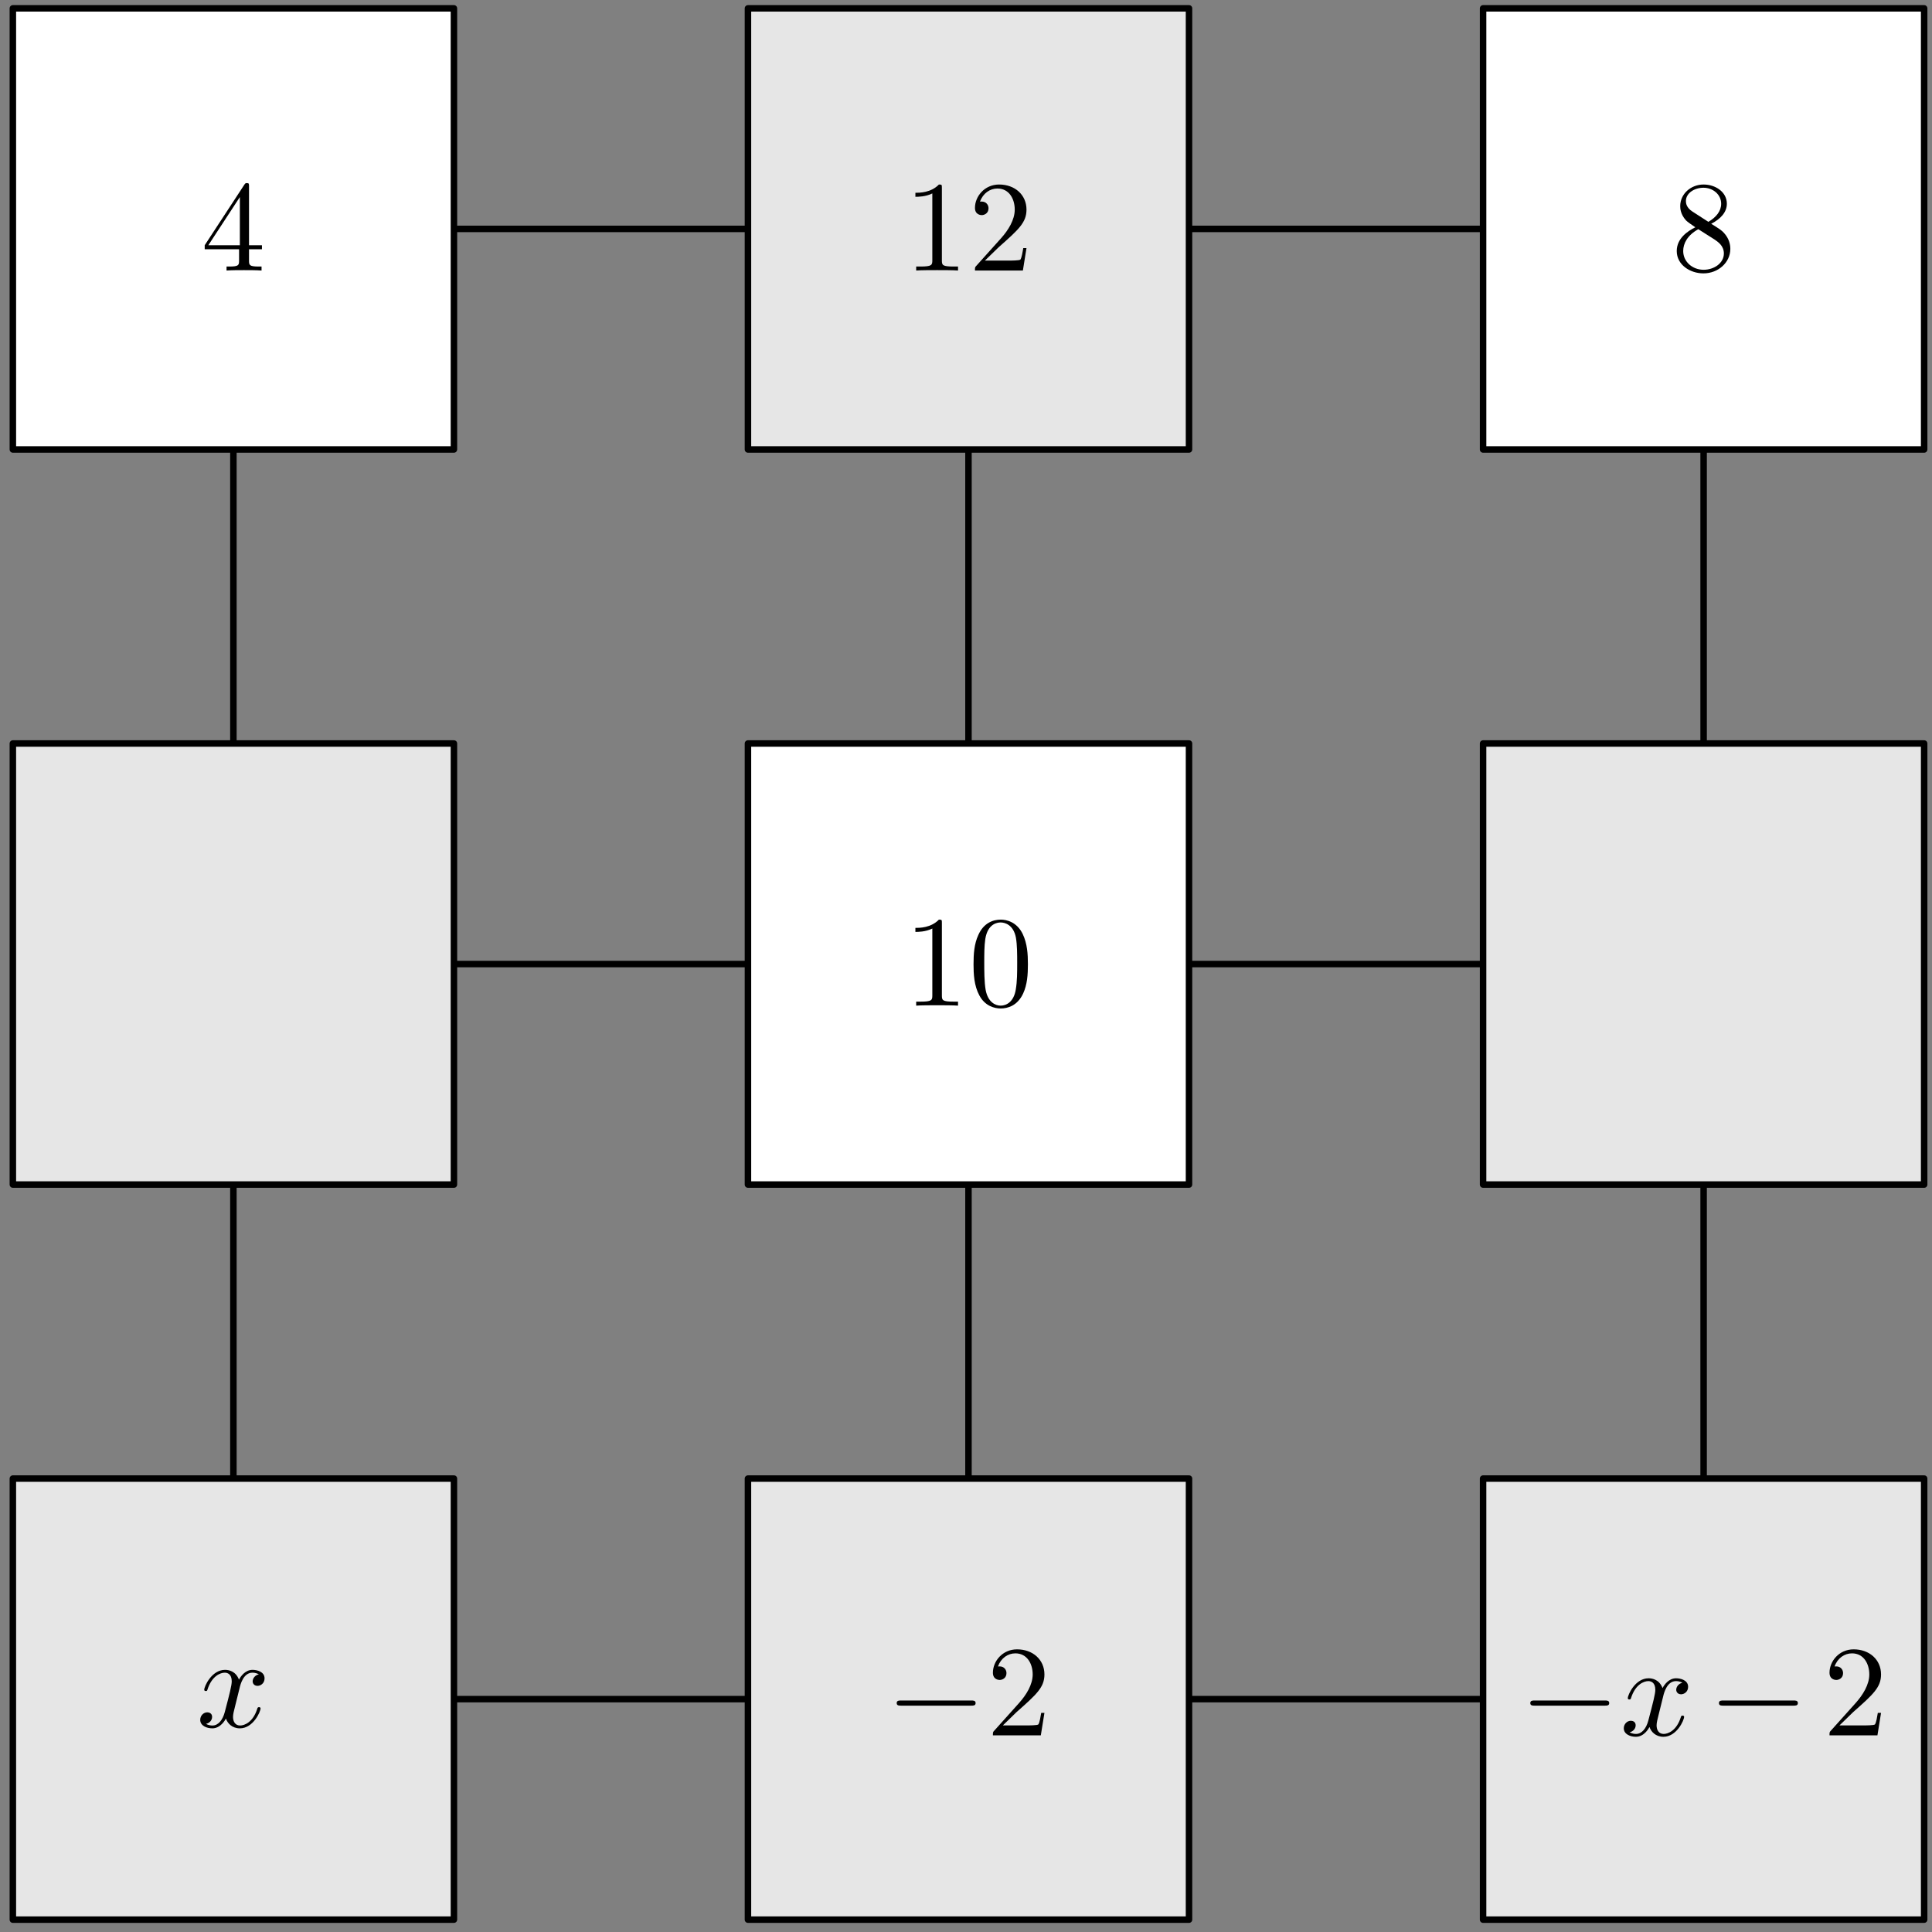 <?xml version='1.0' encoding='UTF-8'?>
<!-- This file was generated by dvisvgm 3.1.1 -->
<svg version='1.1' xmlns='http://www.w3.org/2000/svg' xmlns:xlink='http://www.w3.org/1999/xlink' width='149pt' height='149pt' viewBox='0 -149 149 149'>
<rect x="0" y="-149" width="149" height="149" fill="#808080" stroke="none"/>
<g id='page1'>
<g transform='matrix(1 0 0 -1 0 0)'>
<path d='M18 17.961H131.387V131.348H18Z' stroke='#000' fill='none' stroke-width='.5' stroke-miterlimit='10' stroke-linejoin='bevel'/>
<path d='M74.691 17.961V131.348' stroke='#000' fill='none' stroke-width='.5' stroke-miterlimit='10' stroke-linecap='round' stroke-linejoin='round'/>
<path d='M18 74.652H131.387' stroke='#000' fill='none' stroke-width='.5' stroke-miterlimit='10' stroke-linecap='round' stroke-linejoin='round'/>
<path d='M.992 .953H35.008V34.969H.992Z' fill='#e6e6e6'/>
<path d='M.992 .953H35.008V34.969H.992Z' stroke='#000' fill='none' stroke-width='.5' stroke-miterlimit='10' stroke-linecap='round' stroke-linejoin='round'/>
<path d='M57.684 .953H91.699V34.969H57.684Z' fill='#e6e6e6'/>
<path d='M57.684 .953H91.699V34.969H57.684Z' stroke='#000' fill='none' stroke-width='.5' stroke-miterlimit='10' stroke-linecap='round' stroke-linejoin='round'/>
<path d='M114.379 .953H148.395V34.969H114.379Z' fill='#e6e6e6'/>
<path d='M114.379 .953H148.395V34.969H114.379Z' stroke='#000' fill='none' stroke-width='.5' stroke-miterlimit='10' stroke-linecap='round' stroke-linejoin='round'/>
<path d='M.992 57.645H35.008V91.66H.992Z' fill='#e6e6e6'/>
<path d='M.992 57.645H35.008V91.66H.992Z' stroke='#000' fill='none' stroke-width='.5' stroke-miterlimit='10' stroke-linecap='round' stroke-linejoin='round'/>
<path d='M57.684 57.645H91.699V91.66H57.684Z' fill='#fff'/>
<path d='M57.684 57.645H91.699V91.66H57.684Z' stroke='#000' fill='none' stroke-width='.5' stroke-miterlimit='10' stroke-linecap='round' stroke-linejoin='round'/>
<path d='M114.379 57.645H148.395V91.66H114.379Z' fill='#e6e6e6'/>
<path d='M114.379 57.645H148.395V91.66H114.379Z' stroke='#000' fill='none' stroke-width='.5' stroke-miterlimit='10' stroke-linecap='round' stroke-linejoin='round'/>
<path d='M.992 114.336H35.008V148.355H.992Z' fill='#fff'/>
<path d='M.992 114.336H35.008V148.355H.992Z' stroke='#000' fill='none' stroke-width='.5' stroke-miterlimit='10' stroke-linecap='round' stroke-linejoin='round'/>
<path d='M57.684 114.336H91.699V148.355H57.684Z' fill='#e6e6e6'/>
<path d='M57.684 114.336H91.699V148.355H57.684Z' stroke='#000' fill='none' stroke-width='.5' stroke-miterlimit='10' stroke-linecap='round' stroke-linejoin='round'/>
<path d='M114.379 114.336H148.395V148.355H114.379Z' fill='#fff'/>
<path d='M114.379 114.336H148.395V148.355H114.379Z' stroke='#000' fill='none' stroke-width='.5' stroke-miterlimit='10' stroke-linecap='round' stroke-linejoin='round'/>
<path d='M72.64 77.818C72.64 78.057 72.64 78.077 72.411 78.077C71.793 77.439 70.917 77.439 70.598 77.439V77.13C70.797 77.13 71.385 77.13 71.903 77.39V72.23C71.903 71.871 71.873 71.751 70.977 71.751H70.658V71.443C71.007 71.473 71.873 71.473 72.272 71.473C72.67 71.473 73.537 71.473 73.885 71.443V71.751H73.567C72.67 71.751 72.64 71.861 72.64 72.23V77.818ZM79.275 74.63C79.275 75.427 79.225 76.224 78.877 76.961C78.418 77.917 77.602 78.077 77.183 78.077C76.585 78.077 75.858 77.818 75.45 76.891C75.131 76.204 75.081 75.427 75.081 74.63C75.081 73.883 75.121 72.987 75.53 72.23C75.958 71.423 76.685 71.224 77.173 71.224C77.711 71.224 78.468 71.433 78.907 72.379C79.225 73.066 79.275 73.843 79.275 74.63ZM77.173 71.443C76.785 71.443 76.197 71.692 76.017 72.648C75.908 73.246 75.908 74.162 75.908 74.75C75.908 75.387 75.908 76.045 75.988 76.583C76.177 77.768 76.924 77.858 77.173 77.858C77.502 77.858 78.159 77.678 78.348 76.692C78.448 76.135 78.448 75.377 78.448 74.75C78.448 74.003 78.448 73.326 78.339 72.688C78.189 71.741 77.622 71.443 77.173 71.443Z'/>
<path d='M18.438 129.779V128.912C18.438 128.554 18.418 128.444 17.681 128.444H17.472V128.136C17.88 128.166 18.398 128.166 18.817 128.166C19.235 128.166 19.763 128.166 20.171 128.136V128.444H19.962C19.225 128.444 19.205 128.554 19.205 128.912V129.779H20.201V130.088H19.205V134.62C19.205 134.82 19.205 134.879 19.046 134.879C18.956 134.879 18.926 134.879 18.846 134.76L15.788 130.088V129.779H18.438ZM18.498 130.088H16.067L18.498 133.803V130.088Z'/>
<path d='M130.519 132.688C130.06 132.987 130.021 133.325 130.021 133.495C130.021 134.102 130.668 134.521 131.375 134.521C132.103 134.521 132.74 134.003 132.74 133.286C132.74 132.718 132.352 132.24 131.754 131.891L130.519 132.688ZM131.973 131.742C132.69 132.11 133.179 132.628 133.179 133.286C133.179 134.202 132.292 134.77 131.385 134.77C130.389 134.77 129.582 134.033 129.582 133.106C129.582 132.927 129.602 132.479 130.021 132.011C130.13 131.891 130.499 131.642 130.748 131.472C130.17 131.184 129.314 130.626 129.314 129.64C129.314 128.584 130.33 127.917 131.375 127.917C132.501 127.917 133.447 128.743 133.447 129.809C133.447 130.168 133.338 130.616 132.959 131.034C132.77 131.243 132.611 131.343 131.973 131.742ZM130.977 131.323L132.202 130.546C132.481 130.357 132.949 130.058 132.949 129.451C132.949 128.713 132.202 128.195 131.385 128.195C130.529 128.195 129.812 128.813 129.812 129.64C129.812 130.217 130.13 130.855 130.977 131.323Z'/>
<path d='M72.64 134.511C72.64 134.75 72.64 134.77 72.411 134.77C71.793 134.132 70.917 134.132 70.598 134.132V133.823C70.797 133.823 71.385 133.823 71.903 134.082V128.922C71.903 128.564 71.873 128.444 70.977 128.444H70.658V128.136C71.007 128.166 71.873 128.166 72.272 128.166C72.67 128.166 73.537 128.166 73.885 128.136V128.444H73.567C72.67 128.444 72.64 128.554 72.64 128.922V134.511ZM75.958 128.902L77.014 129.929C78.568 131.303 79.165 131.841 79.165 132.837C79.165 133.973 78.269 134.77 77.054 134.77C75.928 134.77 75.191 133.853 75.191 132.967C75.191 132.409 75.689 132.409 75.719 132.409C75.888 132.409 76.237 132.528 76.237 132.937C76.237 133.196 76.057 133.455 75.709 133.455C75.629 133.455 75.609 133.455 75.579 133.445C75.808 134.092 76.346 134.461 76.924 134.461C77.831 134.461 78.259 133.654 78.259 132.837C78.259 132.04 77.761 131.253 77.213 130.636L75.3 128.504C75.191 128.395 75.191 128.375 75.191 128.136H78.887L79.165 129.869H78.916C78.867 129.57 78.797 129.132 78.697 128.982C78.627 128.902 77.97 128.902 77.751 128.902H75.958Z'/>
<path d='M74.892 17.456C75.062 17.456 75.241 17.456 75.241 17.655C75.241 17.854 75.062 17.854 74.892 17.854H69.503C69.334 17.854 69.155 17.854 69.155 17.655C69.155 17.456 69.334 17.456 69.503 17.456H74.892Z'/>
<path d='M77.342 15.932L78.397 16.958C79.952 18.333 80.549 18.871 80.549 19.866C80.549 21.002 79.652 21.799 78.437 21.799C77.312 21.799 76.575 20.883 76.575 19.996C76.575 19.438 77.073 19.438 77.102 19.438C77.272 19.438 77.621 19.558 77.621 19.966C77.621 20.225 77.441 20.484 77.092 20.484C77.013 20.484 76.993 20.484 76.963 20.474C77.192 21.122 77.73 21.49 78.308 21.49C79.214 21.49 79.643 20.683 79.643 19.866C79.643 19.07 79.145 18.283 78.597 17.665L76.684 15.533C76.575 15.424 76.575 15.404 76.575 15.165H80.27L80.549 16.898H80.3C80.25 16.599 80.181 16.161 80.081 16.011C80.011 15.932 79.354 15.932 79.135 15.932H77.342Z'/>
<path d='M18.48 18.824C18.54 19.082 18.769 19.999 19.466 19.999C19.516 19.999 19.755 19.999 19.964 19.869C19.686 19.82 19.486 19.571 19.486 19.332C19.486 19.172 19.596 18.983 19.865 18.983C20.084 18.983 20.403 19.162 20.403 19.561C20.403 20.079 19.815 20.218 19.476 20.218C18.898 20.218 18.55 19.69 18.43 19.461C18.181 20.118 17.643 20.218 17.355 20.218C16.318 20.218 15.751 18.933 15.751 18.684C15.751 18.585 15.85 18.585 15.87 18.585C15.95 18.585 15.98 18.604 16 18.694C16.338 19.75 16.996 19.999 17.335 19.999C17.524 19.999 17.872 19.909 17.872 19.332C17.872 19.023 17.703 18.355 17.335 16.961C17.175 16.343 16.827 15.925 16.388 15.925C16.328 15.925 16.099 15.925 15.89 16.054C16.139 16.104 16.358 16.313 16.358 16.592C16.358 16.861 16.139 16.941 15.99 16.941C15.691 16.941 15.442 16.682 15.442 16.363C15.442 15.905 15.94 15.706 16.378 15.706C17.036 15.706 17.394 16.403 17.424 16.463C17.544 16.094 17.902 15.706 18.5 15.706C19.526 15.706 20.094 16.991 20.094 17.24C20.094 17.339 20.004 17.339 19.974 17.339C19.885 17.339 19.865 17.3 19.845 17.23C19.516 16.164 18.839 15.925 18.52 15.925C18.132 15.925 17.972 16.244 17.972 16.582C17.972 16.802 18.032 17.021 18.142 17.459L18.48 18.824Z'/>
<path d='M123.757 17.456C123.926 17.456 124.106 17.456 124.106 17.655C124.106 17.854 123.926 17.854 123.757 17.854H118.368C118.198 17.854 118.019 17.854 118.019 17.655C118.019 17.456 118.198 17.456 118.368 17.456H123.757Z'/>
<path d='M128.268 18.173C128.328 18.432 128.557 19.349 129.254 19.349C129.304 19.349 129.543 19.349 129.752 19.219C129.474 19.169 129.274 18.92 129.274 18.681C129.274 18.522 129.384 18.333 129.653 18.333C129.872 18.333 130.191 18.512 130.191 18.91C130.191 19.428 129.603 19.568 129.264 19.568C128.686 19.568 128.338 19.04 128.218 18.811C127.969 19.468 127.431 19.568 127.143 19.568C126.106 19.568 125.539 18.283 125.539 18.034C125.539 17.934 125.638 17.934 125.658 17.934C125.738 17.934 125.768 17.954 125.788 18.044C126.126 19.1 126.784 19.349 127.123 19.349C127.312 19.349 127.661 19.259 127.661 18.681C127.661 18.372 127.491 17.705 127.123 16.311C126.963 15.693 126.615 15.275 126.176 15.275C126.116 15.275 125.887 15.275 125.678 15.404C125.927 15.454 126.146 15.663 126.146 15.942C126.146 16.211 125.927 16.291 125.778 16.291C125.479 16.291 125.23 16.031 125.23 15.713C125.23 15.255 125.728 15.055 126.166 15.055C126.824 15.055 127.182 15.753 127.212 15.812C127.332 15.444 127.691 15.055 128.288 15.055C129.314 15.055 129.882 16.34 129.882 16.589C129.882 16.689 129.792 16.689 129.762 16.689C129.673 16.689 129.653 16.649 129.633 16.579C129.304 15.514 128.627 15.275 128.308 15.275C127.92 15.275 127.76 15.593 127.76 15.932C127.76 16.151 127.82 16.37 127.93 16.809L128.268 18.173Z'/>
<path d='M138.306 17.456C138.476 17.456 138.655 17.456 138.655 17.655C138.655 17.854 138.476 17.854 138.306 17.854H132.917C132.748 17.854 132.569 17.854 132.569 17.655C132.569 17.456 132.748 17.456 132.917 17.456H138.306Z'/>
<path d='M141.863 15.932L142.919 16.958C144.473 18.333 145.07 18.871 145.07 19.866C145.07 21.002 144.174 21.799 142.959 21.799C141.833 21.799 141.096 20.883 141.096 19.996C141.096 19.438 141.594 19.438 141.624 19.438C141.793 19.438 142.142 19.558 142.142 19.966C142.142 20.225 141.963 20.484 141.614 20.484C141.534 20.484 141.514 20.484 141.484 20.474C141.713 21.122 142.251 21.49 142.829 21.49C143.736 21.49 144.164 20.683 144.164 19.866C144.164 19.07 143.666 18.283 143.118 17.665L141.205 15.533C141.096 15.424 141.096 15.404 141.096 15.165H144.792L145.07 16.898H144.821C144.772 16.599 144.702 16.161 144.602 16.011C144.533 15.932 143.875 15.932 143.656 15.932H141.863Z'/>
</g>
</g>
</svg>